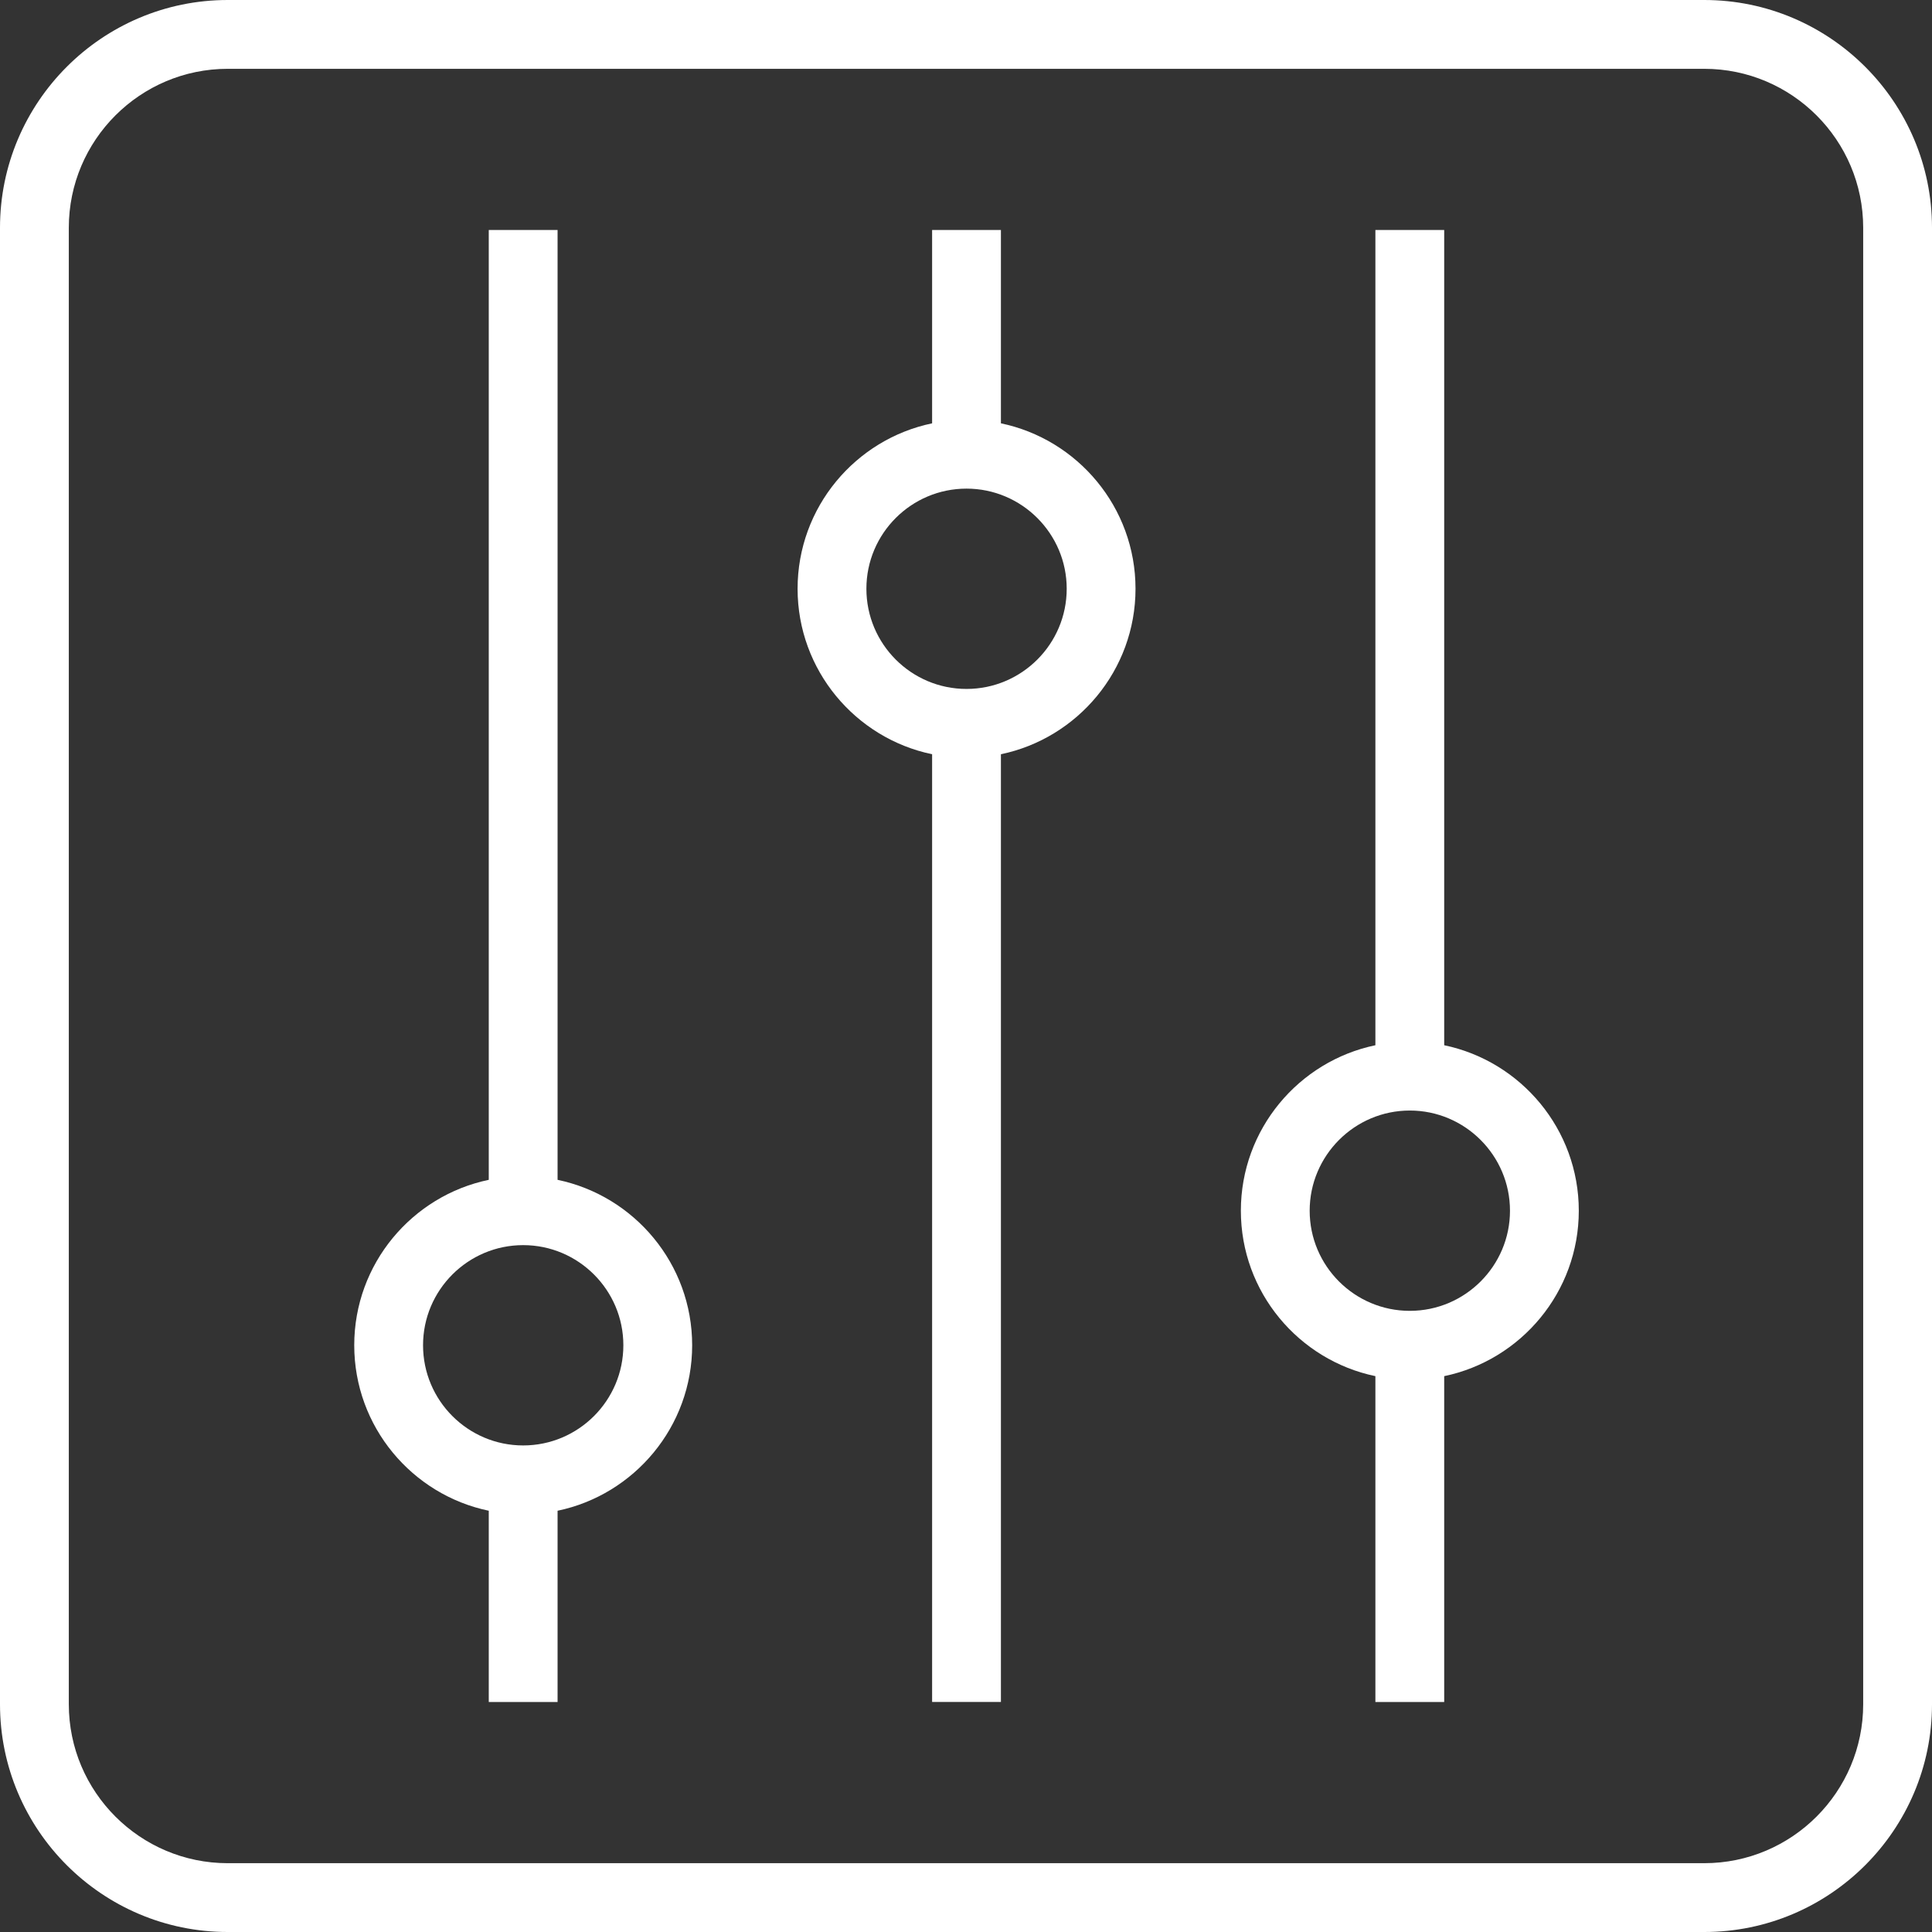 <?xml version="1.0" encoding="UTF-8"?>
<svg id="Capa_2" data-name="Capa 2" xmlns="http://www.w3.org/2000/svg" viewBox="0 0 280.77 280.77">
  <rect x="0" y="0" width="280.77" height="280.77" fill="#333333" stroke="none"/>
  <defs>
    <style>
      .cls-1 {
        fill: #fff;
        stroke-width: 0px;
      }
    </style>
  </defs>
  <g id="objects">
    <g>
      <path class="cls-1" d="m247.67,0H33.1C14.85,0,0,14.85,0,33.1v214.57c0,18.25,14.85,33.1,33.1,33.1h214.57c18.25,0,33.1-14.85,33.1-33.1V33.1c0-18.25-14.85-33.1-33.1-33.1Zm23.1,247.67c0,12.74-10.36,23.1-23.1,23.1H33.1c-12.74,0-23.1-10.36-23.1-23.1V33.1c0-12.74,10.36-23.1,23.1-23.1h214.57c12.74,0,23.1,10.36,23.1,23.1v214.57Z"/>
      <path class="cls-1" d="m71.03,171.46c-11.15,2.32-19.55,12.21-19.55,24.04s8.4,21.73,19.55,24.05v27.8h10v-27.8c11.15-2.32,19.56-12.22,19.56-24.05s-8.41-21.72-19.56-24.04V33.42h-10v138.03Zm19.56,24.04c0,8.03-6.53,14.56-14.56,14.56s-14.55-6.53-14.55-14.56,6.53-14.55,14.55-14.55,14.56,6.52,14.56,14.55Z"/>
      <path class="cls-1" d="m135.46,61.52c-11.15,2.32-19.55,12.21-19.55,24.04s8.4,21.73,19.55,24.05v137.73h10V109.61c11.15-2.32,19.56-12.22,19.56-24.05s-8.41-21.72-19.56-24.04v-28.1h-10v28.1Zm19.56,24.04c0,8.03-6.53,14.56-14.56,14.56s-14.55-6.53-14.55-14.56,6.53-14.55,14.55-14.55,14.56,6.53,14.56,14.55Z"/>
      <path class="cls-1" d="m199.88,151.9c-11.15,2.32-19.55,12.22-19.55,24.05s8.4,21.72,19.55,24.04v47.36h10v-47.36c11.15-2.32,19.56-12.21,19.56-24.04s-8.41-21.73-19.56-24.05V33.42h-10v118.47Zm19.56,24.05c0,8.02-6.53,14.55-14.56,14.55s-14.55-6.53-14.55-14.55,6.53-14.56,14.55-14.56,14.56,6.53,14.56,14.56Z"/>
    </g>
  </g>
</svg>